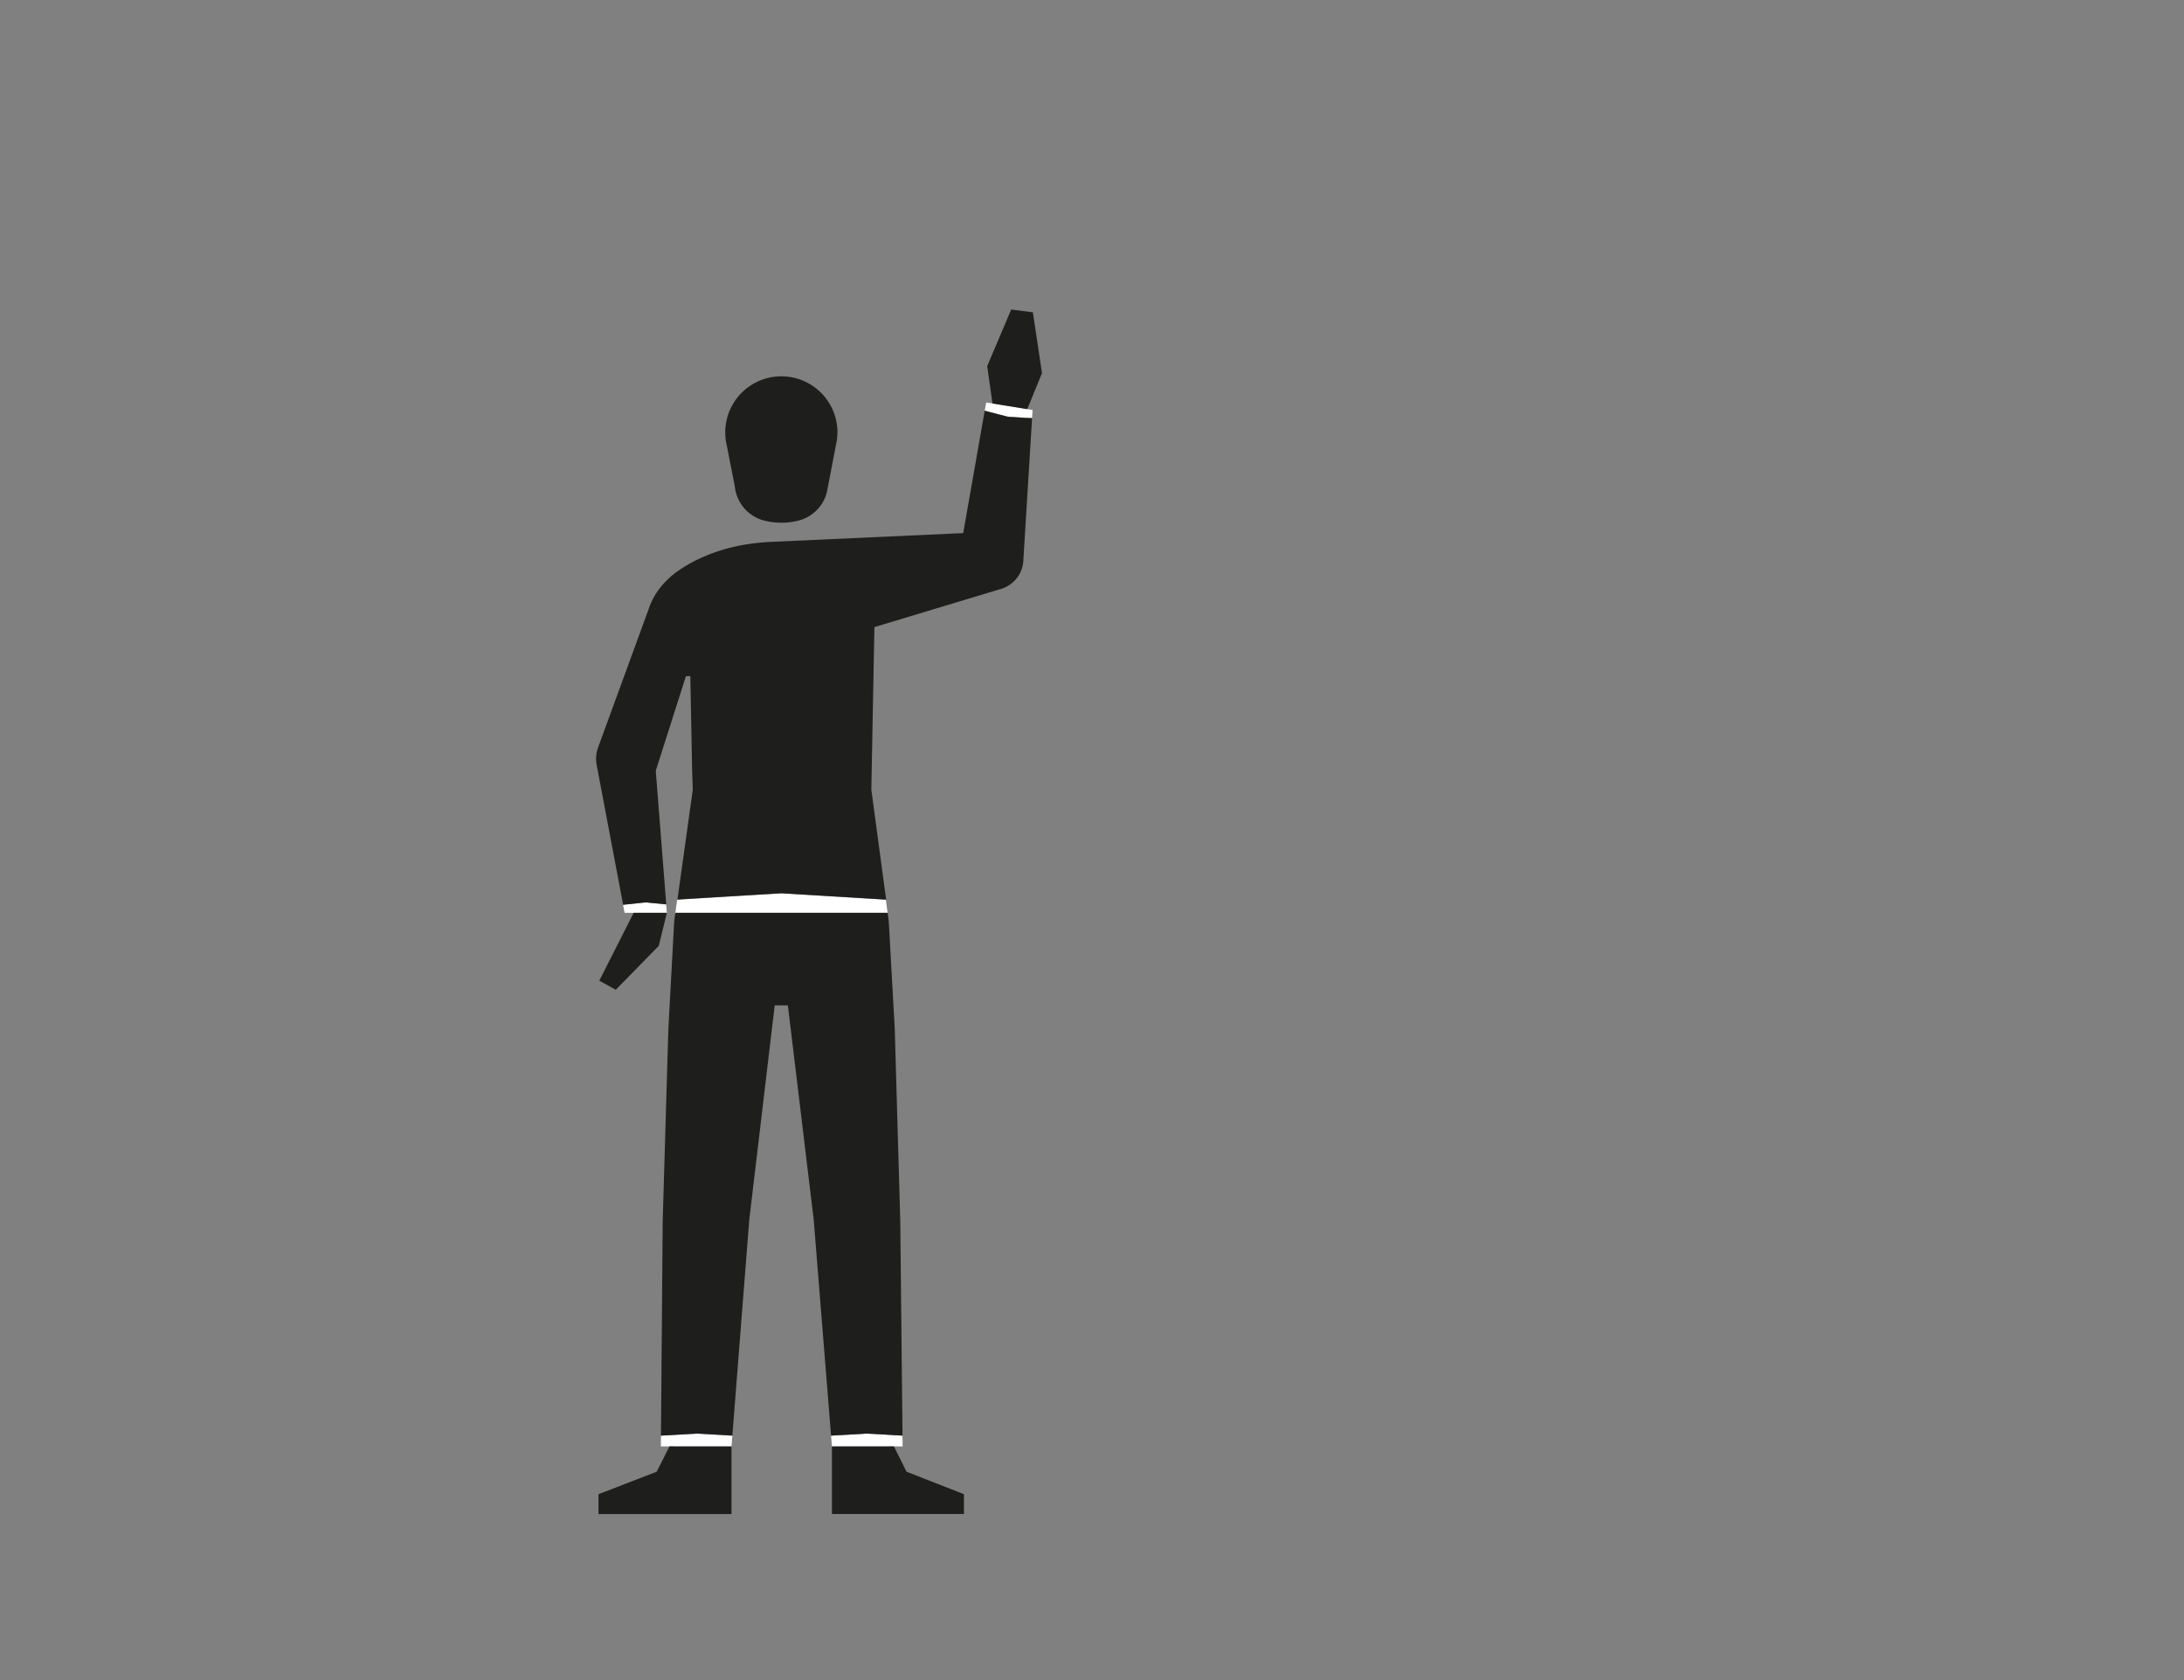<svg id="Capa_3" data-name="Capa 3" xmlns="http://www.w3.org/2000/svg" viewBox="0 0 1300 1000"><rect x="0" y="0" width="1300" height="1000" fill="#808080" stroke="none"/><defs><style>.cls-1{fill:#fff;}.cls-2{fill:#1e1e1c;}</style></defs><title>1-subject</title><polygon class="cls-1" points="435.92 854.5 435.41 860.92 435.41 860.95 435.4 860.95 400.8 860.93 398.5 860.92 393.37 860.92 393.43 854.51 414.84 853.29 435.92 854.5"/><polygon class="cls-1" points="573.78 901.21 573.78 901.22 495.19 901.22 495.19 860.92 495.2 860.92 495.19 860.83 494.68 854.51 515.92 853.29 537.2 854.5 537.27 860.92 532.09 860.92 529.8 860.93 495.2 860.95 495.2 860.95 495.2 901.21 573.78 901.21"/><path class="cls-1" d="M528.34,543.33H402l0-.1,1.08-7.7c3.63-.28,62-3.77,62-3.77l62.22,3.78,1,7.69Z"/><polygon class="cls-1" points="396.9 543.27 396.9 543.27 396.89 543.34 377.19 543.33 377.18 543.34 371.78 543.34 370.87 538.49 380.11 537.54 384.47 537.1 396.22 538.27 396.52 538.3 396.9 543.12 396.9 543.14 396.9 543.27"/><polygon class="cls-1" points="611.48 243.51 611.46 243.51 590.77 240.16 587.01 239.55 586.15 244.39 593.88 246.39 595.56 246.83 599.87 247.95 607.37 248.43 610.62 248.64 614.33 248.88 614.63 244.03 611.48 243.51"/><path class="cls-2" d="M614.33,248.88,613.52,262l-4.33,70.75-.09,1.34a2,2,0,0,1,0,.24c0,.22-.05.45-.08.67s-.09.55-.14.82l0,.17-.15.64a5.66,5.66,0,0,1-.15.59,2,2,0,0,1-.09.33.32.32,0,0,1,0,.09c0,.11-.07.21-.1.33a9.94,9.94,0,0,1-.4,1.16c-.07.18-.14.37-.22.55a.11.11,0,0,1,0,.06c-.06.14-.11.27-.18.41l0,.08-.13.28c-.09.2-.19.4-.29.6s-.29.54-.46.81a5.51,5.51,0,0,1-.37.61c-.06.1-.12.2-.19.3l0,0c-.32.47-.65.93-1,1.37a18.58,18.58,0,0,1-2.71,2.76c-.22.19-.44.37-.67.54h0l-.45.33-.69.48-.71.44-.24.14c-.27.16-.54.31-.82.45s-.63.31-.95.45-.65.28-1,.4a5.65,5.65,0,0,1-.61.22l-.63.21-.47.14-.23.06h-.07l-4.87,1.47-.19.05-44.53,13.43-22.31,6.72-2.52.76h0l-.8,42.42-.73,38.62-.12,6.06-.18,9.71,8.81,65.38h0l-62.22-3.78s-58.34,3.49-62,3.77h0l9.13-65.37h0L412,458.87l-.1-4.48-.72-37.66-.28-14.3H408.3l-3.54,11.11-1.83,5.74-9.63,30.21h0l-1.56,4.89-1.33,4.16-.07.22.23,2.91h0l6,76.61h0l-.3,0-11.75-1.17-4.36.44-9.24,1L355.28,456l0-.09a.07.07,0,0,1,0-.05l-.25-1.33s0,0,0,0,0-.08,0-.13a2.83,2.83,0,0,1-.06-.42,18.19,18.19,0,0,1-.14-2.84c0-.14,0-.27,0-.41,0-.3,0-.59.06-.88,0-.57.13-1.13.23-1.69a7.63,7.63,0,0,1,.17-.83q.08-.37.18-.75c.09-.31.18-.62.28-.93s.16-.49.24-.73h0l.05-.12,30.06-82.27c0-.1.07-.21.11-.31l.45-1.24,0-.08c.12-.3.23-.59.36-.88l.3-.73c.43-1,.91-2,1.43-3q.3-.57.6-1.11l.6-1c.47-.79,1-1.55,1.48-2.29.16-.24.32-.47.5-.7s.49-.7.76-1,.51-.67.77-1c.38-.49.79-1,1.21-1.43.18-.22.37-.42.57-.63s.34-.37.52-.55.45-.48.69-.71c.46-.48.95-.93,1.43-1.38h0l0,0,0-.05.07-.07.1-.09a.65.65,0,0,1,.12-.11c.32-.31.87-.8,1.64-1.44l.44-.37c1.19-1,2.83-2.21,4.91-3.61l1.21-.78,1.4-.89.72-.43.6-.35.31-.18c.82-.48,1.69-1,2.6-1.45l.91-.48c.31-.17.62-.33.95-.49s.65-.33,1-.49l1-.47.49-.23c.52-.25,1.07-.49,1.61-.74l1.15-.51,1.12-.47,1.15-.47c1.17-.48,2.39-.94,3.65-1.39l1.26-.44,1.31-.44c.44-.15.88-.29,1.33-.42s.7-.23,1.07-.33c1.09-.34,2.2-.66,3.35-1,.41-.1.82-.22,1.25-.32l.15,0c.88-.22,1.77-.44,2.67-.64l1.11-.25q2.58-.57,5.34-1l1.42-.23a.58.58,0,0,1,.19,0c.29-.05.58-.1.88-.13,1.06-.17,2.14-.3,3.23-.43.53-.07,1.05-.13,1.59-.18q3.29-.36,6.78-.54l2.28-.11,113.1-5.16,12.79-72.78,7.73,2,1.68.44,4.31,1.12,7.5.48,3.25.21Z"/><path class="cls-2" d="M355,454.39c0,.05,0,.09,0,.13l0-.13Z"/><path class="cls-2" d="M498.06,262.43c-.13.88-.3,1.74-.5,2.59Z"/><path class="cls-2" d="M492.31,292.3l0,.15h0A.28.28,0,0,0,492.31,292.3Z"/><polygon class="cls-2" points="537.2 854.5 515.92 853.29 494.68 854.51 484.35 725.96 468.97 598.43 461.13 598.43 461.13 598.43 446 725.96 435.92 854.5 414.84 853.29 393.43 854.51 394.46 726.84 397.84 612.36 401.31 548.32 402 543.34 528.35 543.34 529.02 548.32 532.59 612.36 535.88 726.84 537.2 854.5"/><path class="cls-2" d="M498.44,257.35a33.9,33.9,0,0,1-.38,5.07h0l-.5,2.59-4.95,25.74h0l-.3,1.53a.28.28,0,0,1,0,.15,23.36,23.36,0,0,1-16.07,17.17h0a41.36,41.36,0,0,1-22.29,0h0a23.39,23.39,0,0,1-16.55-20v0l-4.79-24.47c-.21-.86-.38-1.73-.52-2.61v-.05a32.88,32.88,0,0,1-.39-5.09,33.39,33.39,0,0,1,66.78,0Z"/><path class="cls-1" d="M526.77,403.68h0a3.42,3.42,0,0,0,0-.46Z"/><polygon class="cls-2" points="396.94 543.34 392.13 562.96 366.54 589.12 356.72 583.72 377.18 543.34 377.19 543.33 396.89 543.34 396.94 543.34"/><polygon class="cls-2" points="435.41 860.95 435.41 901.21 356.25 901.21 356.25 889.37 383.21 878.95 390.87 875.99 393.29 871.21 393.29 871.21 398.49 860.92 398.5 860.92 400.8 860.93 435.4 860.95 435.41 860.95"/><polygon class="cls-2" points="573.78 889.37 573.78 901.21 495.2 901.21 495.2 860.95 495.2 860.95 529.8 860.93 532.09 860.92 537.38 871.5 537.38 871.51 539.61 875.99 549.9 880.01 549.9 880.02 573.78 889.37"/><polygon class="cls-2" points="620.23 222.09 618.06 227.39 611.48 243.51 611.46 243.51 590.77 240.16 587.62 217.93 587.62 217.92 601.9 184.24 601.9 184.23 612.86 185.64 613.01 185.67 614.12 185.8 614.82 185.89 614.82 185.9 620.23 222.09"/></svg>